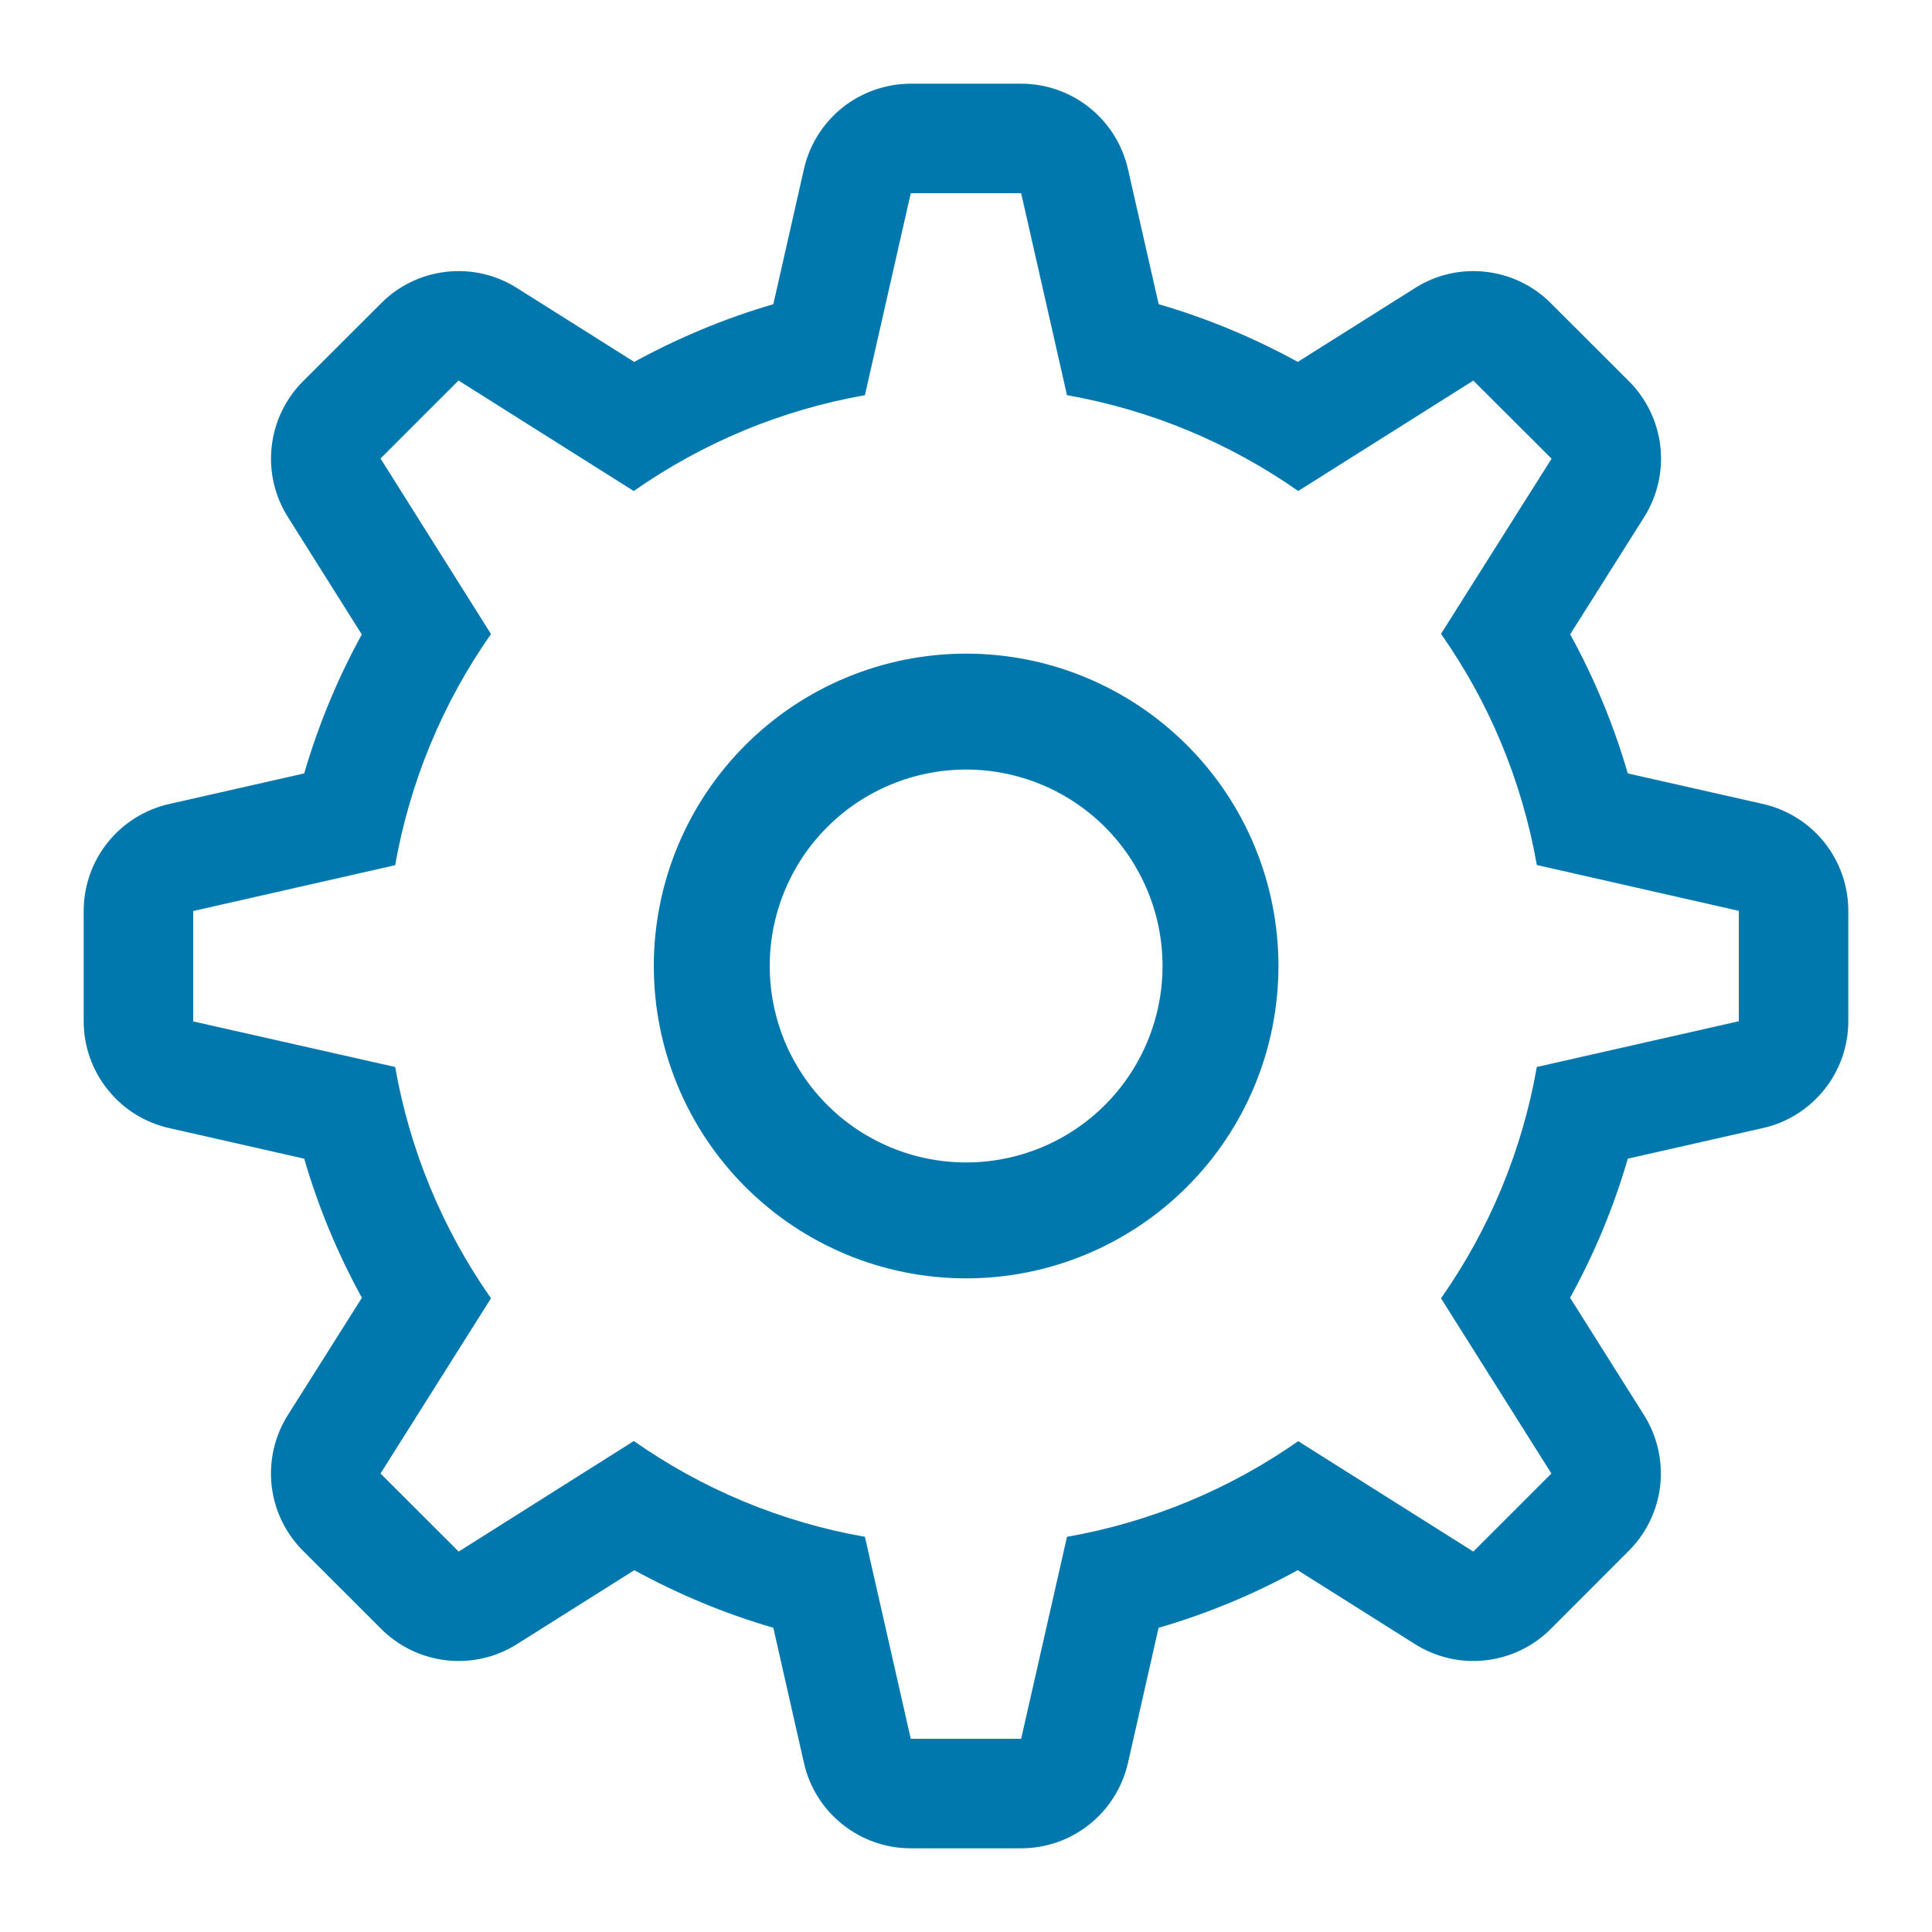 <svg width="22" height="22" viewBox="0 0 22 22" fill="none" xmlns="http://www.w3.org/2000/svg">
<path fill-rule="evenodd" clip-rule="evenodd" d="M10.369 0.953C10.087 0.954 9.813 1.05 9.592 1.226C9.372 1.403 9.217 1.649 9.155 1.924L8.806 3.464C8.249 3.626 7.721 3.849 7.222 4.121L5.887 3.28C5.648 3.128 5.364 3.063 5.083 3.095C4.802 3.126 4.54 3.252 4.34 3.453L3.451 4.341C3.251 4.541 3.125 4.803 3.094 5.084C3.062 5.365 3.127 5.648 3.278 5.887L4.12 7.225C3.847 7.721 3.626 8.252 3.464 8.807L1.924 9.156C1.649 9.219 1.402 9.373 1.226 9.594C1.049 9.815 0.953 10.09 0.953 10.372V11.629C0.953 11.912 1.049 12.186 1.226 12.407C1.402 12.628 1.649 12.783 1.924 12.845L3.464 13.194C3.626 13.75 3.847 14.28 4.121 14.778L3.278 16.113C3.127 16.352 3.062 16.636 3.093 16.917C3.125 17.198 3.251 17.46 3.451 17.66L4.341 18.549C4.541 18.749 4.803 18.875 5.084 18.906C5.365 18.938 5.648 18.873 5.887 18.722L7.223 17.88C7.721 18.153 8.25 18.374 8.806 18.536L9.155 20.076C9.217 20.352 9.372 20.598 9.593 20.774C9.814 20.951 10.088 21.047 10.371 21.047H11.628C11.911 21.047 12.185 20.951 12.406 20.774C12.627 20.598 12.781 20.352 12.844 20.076L13.193 18.536C13.75 18.374 14.278 18.154 14.777 17.88L16.113 18.722C16.352 18.873 16.635 18.938 16.916 18.906C17.197 18.875 17.459 18.749 17.659 18.549L18.547 17.66C18.747 17.46 18.873 17.198 18.905 16.918C18.936 16.637 18.871 16.353 18.721 16.114L17.879 14.778C18.153 14.28 18.374 13.752 18.536 13.194L20.076 12.845C20.352 12.783 20.598 12.628 20.774 12.407C20.951 12.186 21.047 11.912 21.047 11.629V10.372C21.047 10.089 20.951 9.815 20.775 9.593C20.598 9.372 20.352 9.218 20.076 9.155L18.536 8.807C18.374 8.25 18.154 7.722 17.88 7.223L18.722 5.889C18.873 5.649 18.938 5.366 18.907 5.085C18.875 4.803 18.749 4.541 18.549 4.341L17.66 3.453C17.46 3.252 17.198 3.126 16.917 3.095C16.636 3.063 16.352 3.128 16.113 3.28L14.778 4.121C14.276 3.845 13.745 3.624 13.194 3.464L12.844 1.924C12.781 1.649 12.627 1.402 12.406 1.226C12.185 1.049 11.911 0.953 11.628 0.953H10.371H10.369ZM7.216 5.592C8.003 5.04 8.902 4.667 9.849 4.5L10.371 2.2H11.628L12.15 4.5C13.116 4.67 14.01 5.05 14.783 5.591L16.777 4.334L17.668 5.223L16.409 7.218C16.952 7.99 17.33 8.884 17.5 9.85L19.8 10.372V11.629L17.5 12.15C17.334 13.097 16.962 13.997 16.409 14.784L17.666 16.779L16.777 17.668L14.783 16.411C13.995 16.962 13.097 17.334 12.15 17.5L11.628 19.8H10.371L9.849 17.5C8.902 17.334 8.004 16.961 7.218 16.409L5.223 17.668L4.333 16.779L5.591 14.784C5.039 13.996 4.666 13.097 4.5 12.15L2.2 11.631V10.374L4.5 9.852C4.667 8.905 5.039 8.007 5.591 7.22L4.333 5.221L5.221 4.333L7.216 5.591V5.592ZM13.238 11C13.238 11.593 13.002 12.162 12.583 12.582C12.164 13.001 11.595 13.237 11.002 13.237C10.408 13.237 9.839 13.001 9.42 12.582C9 12.162 8.765 11.593 8.765 11C8.765 10.407 9 9.838 9.42 9.418C9.839 8.999 10.408 8.763 11.002 8.763C11.595 8.763 12.164 8.999 12.583 9.418C13.002 9.838 13.238 10.407 13.238 11V11ZM14.558 11C14.558 11.943 14.184 12.848 13.516 13.515C12.849 14.182 11.945 14.557 11.002 14.557C10.058 14.557 9.154 14.182 8.487 13.515C7.82 12.848 7.445 11.943 7.445 11C7.445 10.057 7.82 9.152 8.487 8.485C9.154 7.818 10.058 7.443 11.002 7.443C11.945 7.443 12.849 7.818 13.516 8.485C14.184 9.152 14.558 10.057 14.558 11V11Z" fill="#0078ad "/>
</svg>
